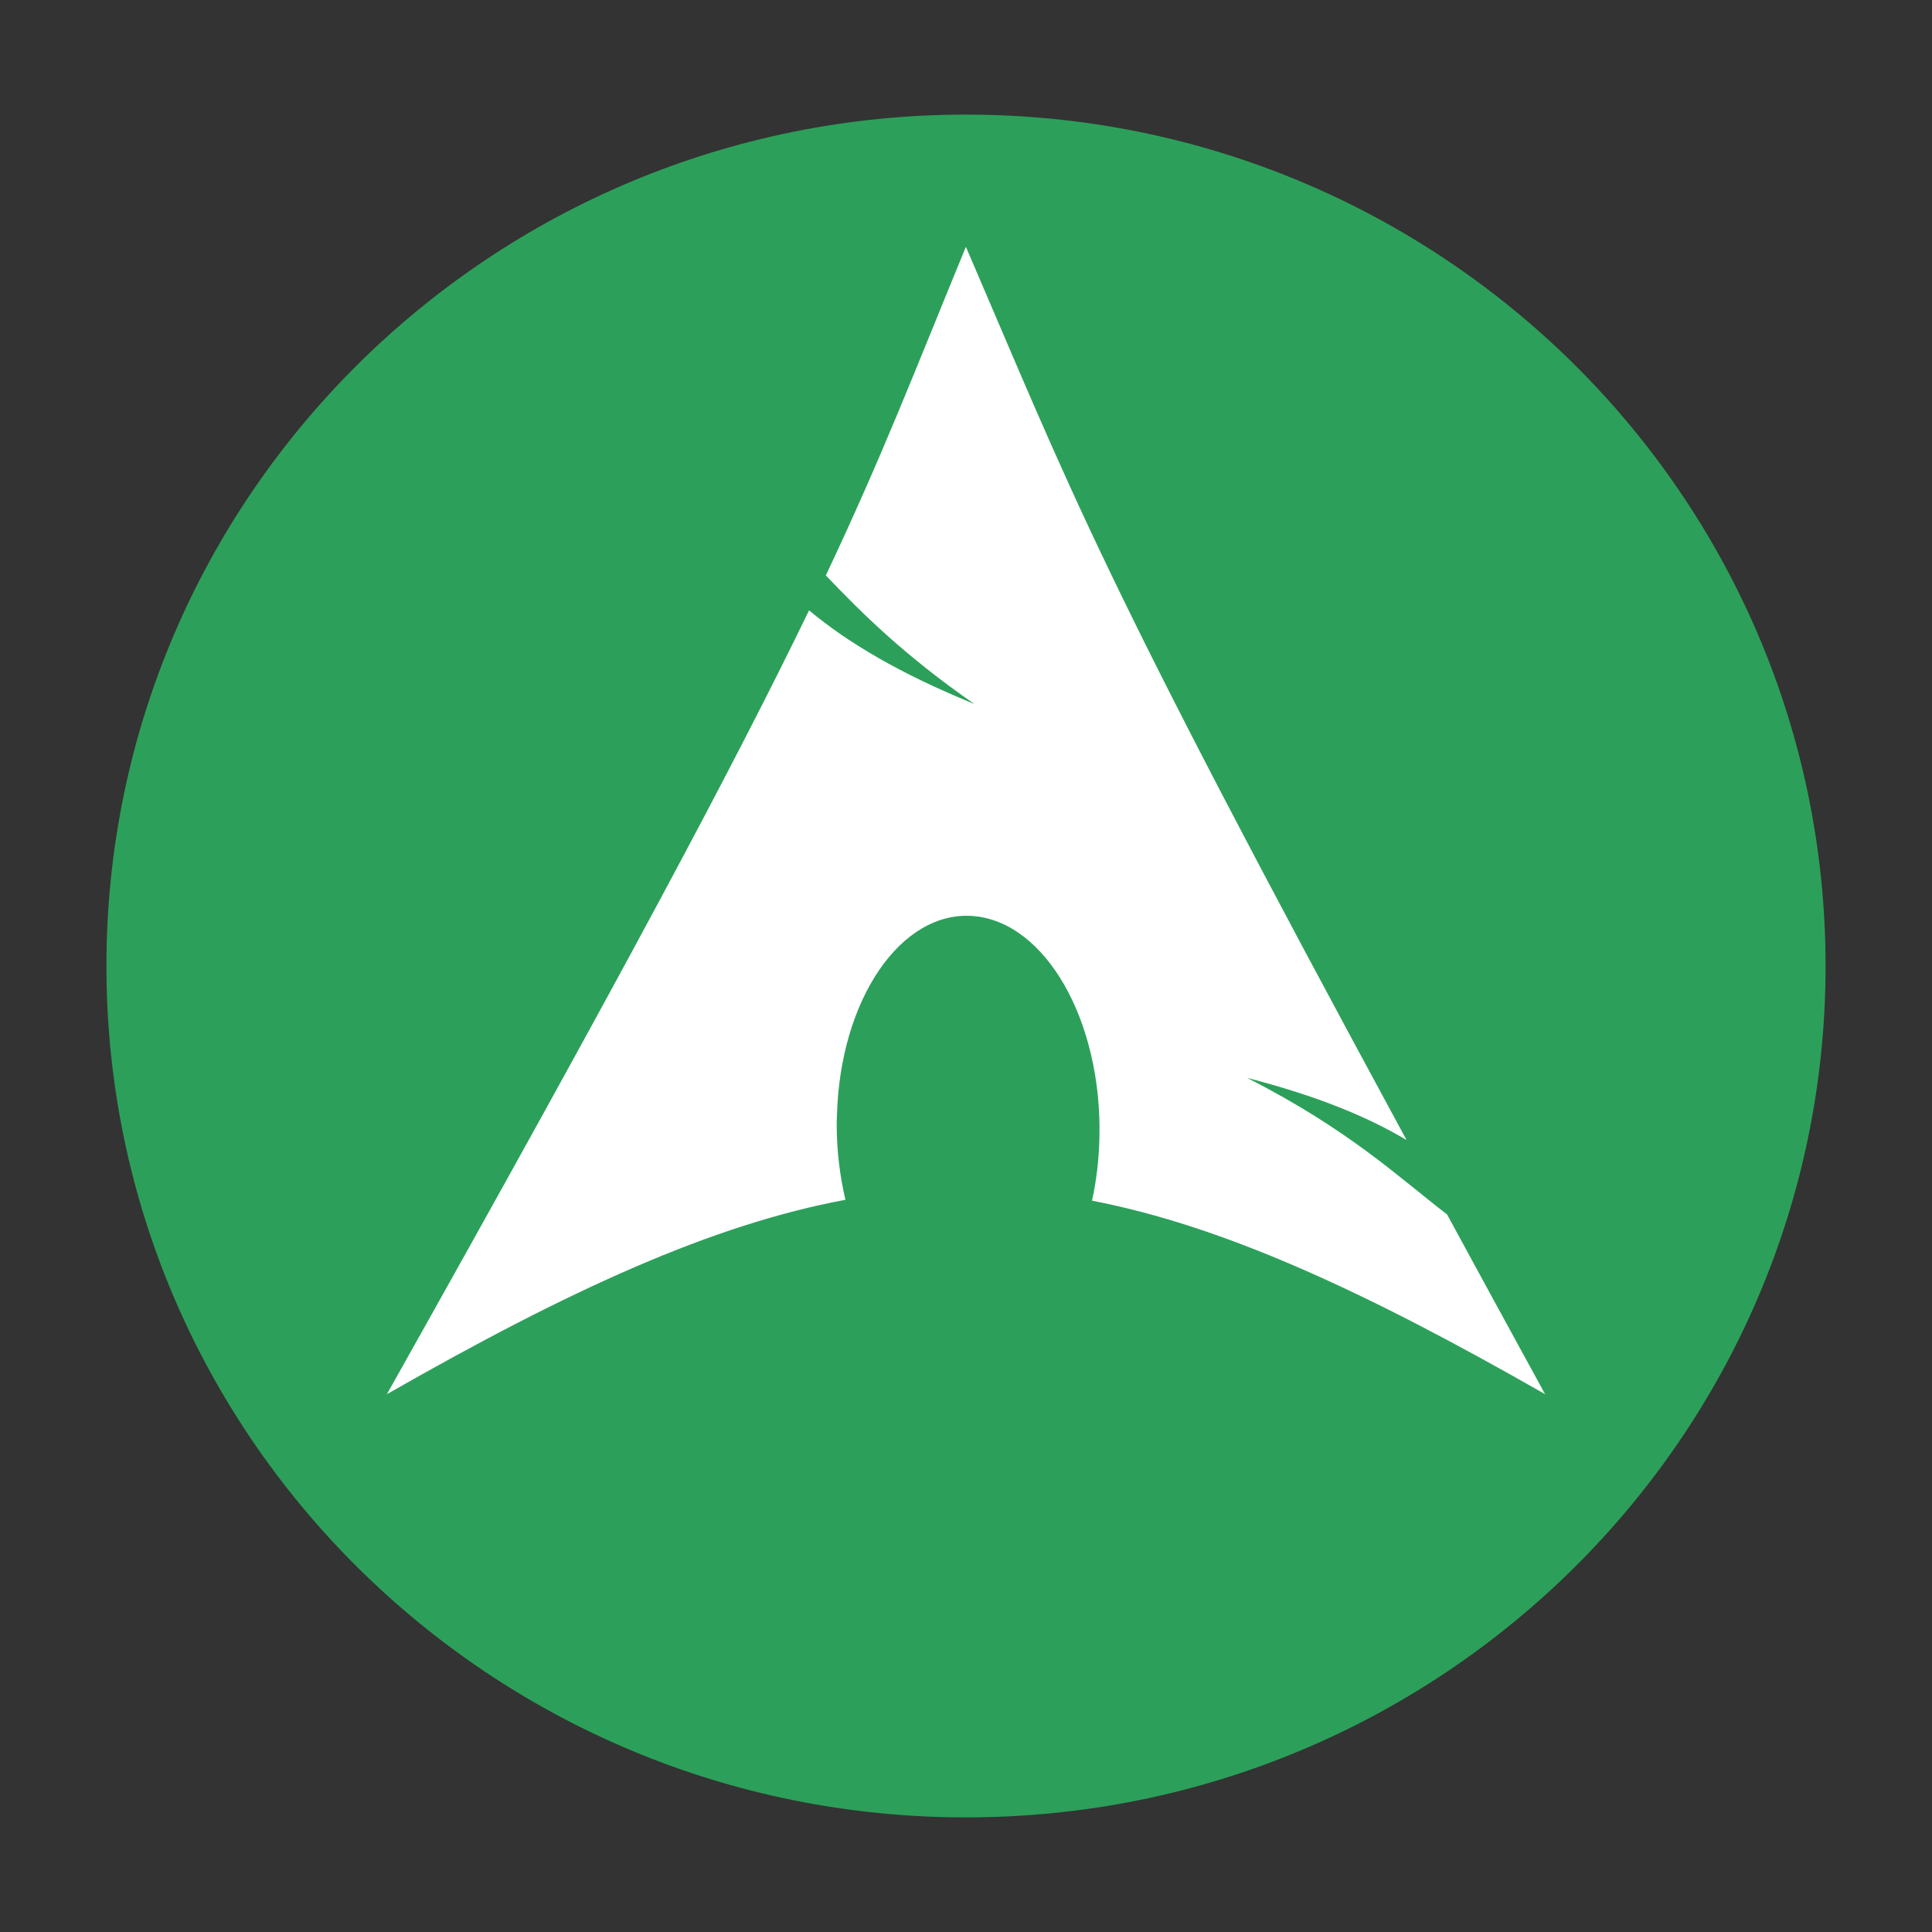 <?xml version="1.0" encoding="UTF-8" standalone="no"?>
<svg
   xmlns:dc="http://purl.org/dc/elements/1.1/"
   xmlns:cc="http://creativecommons.org/ns#"
   xmlns:rdf="http://www.w3.org/1999/02/22-rdf-syntax-ns#"
   xmlns:svg="http://www.w3.org/2000/svg"
   xmlns="http://www.w3.org/2000/svg"
   xmlns:sodipodi="http://sodipodi.sourceforge.net/DTD/sodipodi-0.dtd"
   xmlns:inkscape="http://www.inkscape.org/namespaces/inkscape"
   enable-background="new 0 0 515.91 728.5"
   height="512"
   id="Layer_1"
   version="1.1"
   viewBox="0 0 512 512"
   width="512"
   xml:space="preserve"
   sodipodi:docname="repo.svg"
   inkscape:version="0.92.5 (2060ec1f9f, 2020-04-08)"><rect x="0" y="0" width="512" height="512" fill="#333333" stroke="none"/><sodipodi:namedview
     pagecolor="#ffffff"
     bordercolor="#666666"
     borderopacity="1"
     objecttolerance="10"
     gridtolerance="10"
     guidetolerance="10"
     inkscape:pageopacity="0"
     inkscape:pageshadow="2"
     inkscape:window-width="1366"
     inkscape:window-height="731"
     id="namedview4872"
     showgrid="false"
     inkscape:zoom="0.4609375"
     inkscape:cx="256"
     inkscape:cy="256"
     inkscape:window-x="0"
     inkscape:window-y="0"
     inkscape:window-maximized="1"
     inkscape:current-layer="Layer_1" /><defs
     id="defs7" /><g
     id="g7397"><path
       d="m 483.797,256 c 0,124.61 -101.988,225.627 -227.797,225.627 -125.809,0 -227.797,-101.017 -227.797,-225.627 0,-124.61 101.988,-225.627 227.797,-225.627 125.809,0 227.797,101.017 227.797,225.627 z"
       id="path4878"
       style="fill:#2ca05a;fill-opacity:1;fill-rule:nonzero;stroke:none;stroke-width:0.614"
       inkscape:connector-curvature="0" /><path
       d="m 255.971,65.407 c -13.664,33.181 -21.905,54.886 -37.118,87.081 9.328,9.793 20.777,21.197 39.37,34.078 -19.99,-8.147 -33.625,-16.327 -43.815,-24.815 -19.47,40.24 -49.973,97.559 -111.875,207.724 48.653,-27.82 86.367,-44.972 121.515,-51.517 -1.509,-6.43 -2.367,-13.384 -2.309,-20.641 l 0.058,-1.544 c 0.772,-30.873 16.987,-54.615 36.195,-53.003 19.208,1.612 34.138,27.962 33.366,58.835 -0.145,5.809 -0.807,11.398 -1.963,16.581 34.766,6.736 72.078,23.844 120.072,51.288 -9.464,-17.257 -17.911,-32.813 -25.977,-47.629 -12.706,-9.754 -25.959,-22.45 -52.993,-36.193 18.582,4.782 31.886,10.3 42.256,16.467 C 290.738,150.876 284.096,130.779 255.971,65.407 Z"
       id="path2518"
       style="fill:#ffffff;fill-opacity:1;fill-rule:evenodd;stroke:none;stroke-width:0.886"
       inkscape:connector-curvature="0" /></g></svg>